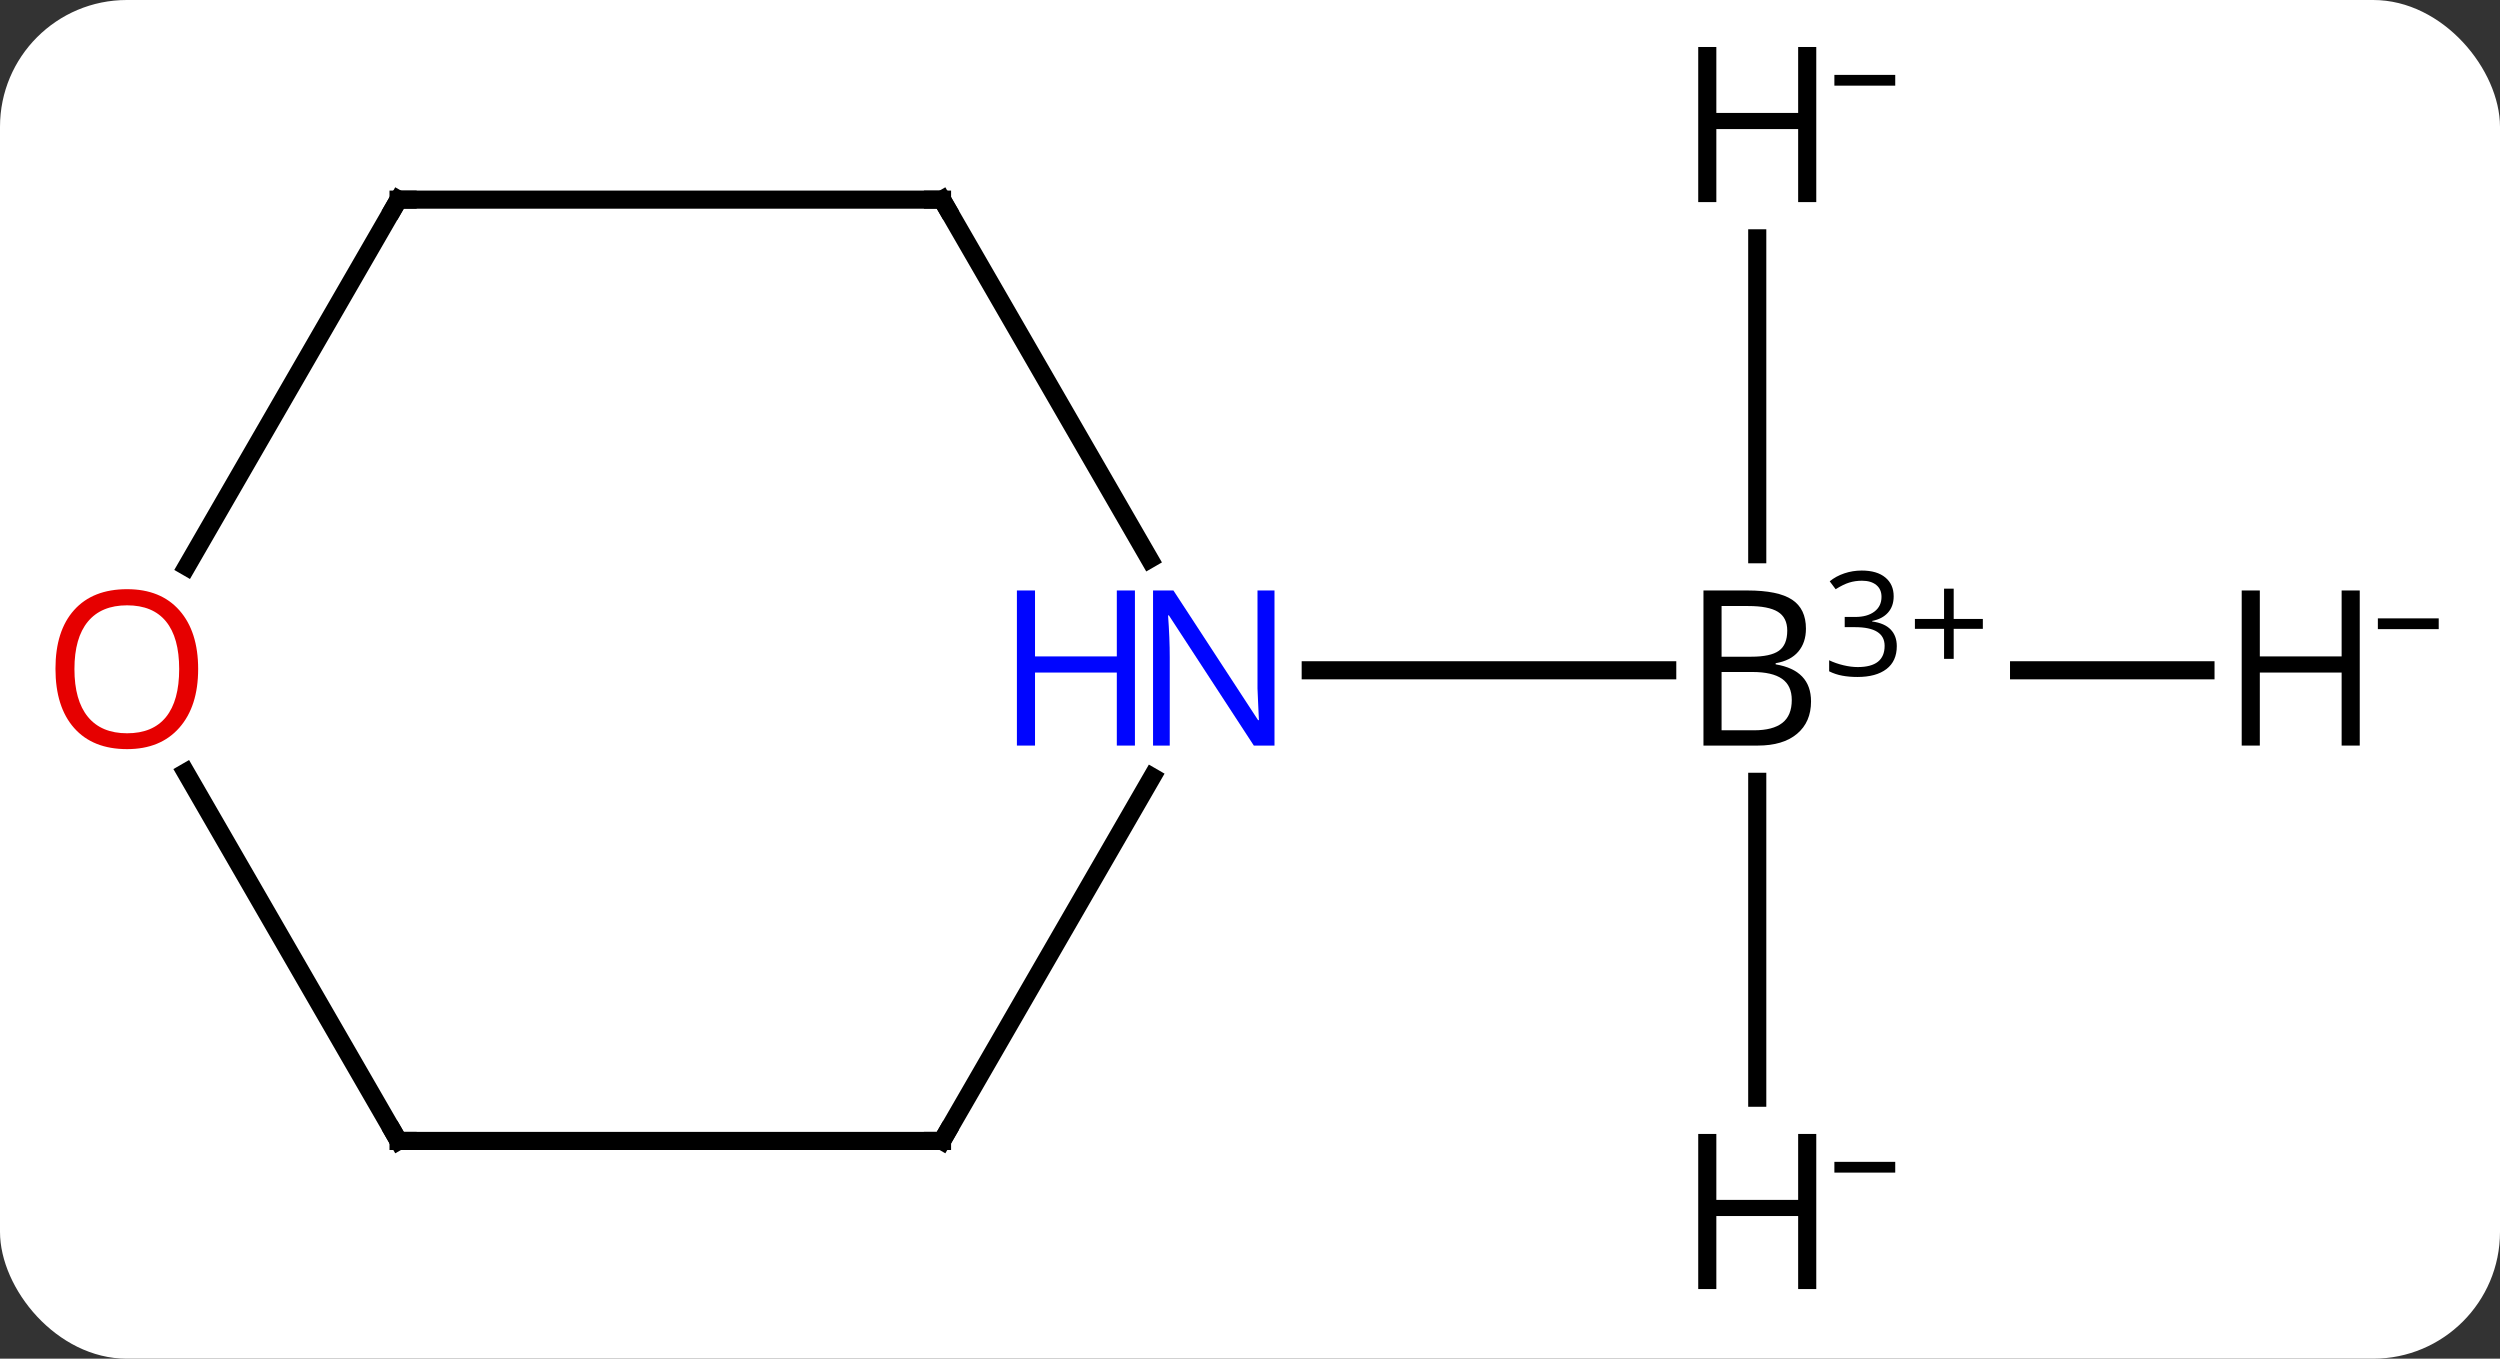 <svg width="138" viewBox="0 0 138 75" style="fill-opacity:1; color-rendering:auto; color-interpolation:auto; text-rendering:auto; stroke:black; stroke-linecap:square; stroke-miterlimit:10; shape-rendering:auto; stroke-opacity:1; fill:black; stroke-dasharray:none; font-weight:normal; stroke-width:1; font-family:'Open Sans'; font-style:normal; stroke-linejoin:miter; font-size:12; stroke-dashoffset:0; image-rendering:auto;" height="75" class="cas-substance-image" xmlns:xlink="http://www.w3.org/1999/xlink" xmlns="http://www.w3.org/2000/svg"><rect x="0" y="0" width="138" height="75" fill="#333333" stroke="none"/><svg class="cas-substance-single-component"><rect y="0" x="0" width="138" stroke="none" ry="7" rx="7" height="75" fill="white" class="cas-substance-group"/><svg y="0" x="0" width="138" viewBox="0 0 138 75" style="fill:black;" height="75" class="cas-substance-single-component-image"><svg><g><g transform="translate(67,37)" style="text-rendering:geometricPrecision; color-rendering:optimizeQuality; color-interpolation:linearRGB; stroke-linecap:butt; image-rendering:optimizeQuality;"><line y2="0" y1="0" x2="54.742" x1="44.453" style="fill:none;"/><line y2="23.594" y1="6.156" x2="30" x1="30" style="fill:none;"/><line y2="-23.844" y1="-6.406" x2="30" x1="30" style="fill:none;"/><line y2="0" y1="0" x2="5.352" x1="25.031" style="fill:none;"/><line y2="25.98" y1="5.888" x2="-15" x1="-3.4" style="fill:none;"/><line y2="-25.98" y1="-6.138" x2="-15" x1="-3.544" style="fill:none;"/><line y2="25.98" y1="25.98" x2="-45" x1="-15" style="fill:none;"/><line y2="-25.98" y1="-25.98" x2="-45" x1="-15" style="fill:none;"/><line y2="5.636" y1="25.98" x2="-56.746" x1="-45" style="fill:none;"/><line y2="-5.722" y1="-25.98" x2="-56.697" x1="-45" style="fill:none;"/><path style="stroke-linecap:square; stroke:none;" d="M27.031 -4.406 L29.453 -4.406 Q31.156 -4.406 31.922 -3.898 Q32.688 -3.391 32.688 -2.297 Q32.688 -1.531 32.266 -1.031 Q31.844 -0.531 31.016 -0.391 L31.016 -0.328 Q32.969 0 32.969 1.719 Q32.969 2.859 32.195 3.508 Q31.422 4.156 30.031 4.156 L27.031 4.156 L27.031 -4.406 ZM28.031 -0.75 L29.672 -0.75 Q30.734 -0.75 31.195 -1.078 Q31.656 -1.406 31.656 -2.188 Q31.656 -2.906 31.141 -3.227 Q30.625 -3.547 29.5 -3.547 L28.031 -3.547 L28.031 -0.75 ZM28.031 0.094 L28.031 3.312 L29.828 3.312 Q30.859 3.312 31.383 2.906 Q31.906 2.5 31.906 1.641 Q31.906 0.844 31.367 0.469 Q30.828 0.094 29.734 0.094 L28.031 0.094 Z"/><path style="stroke-linecap:square; stroke:none;" d="M37.531 -4.084 Q37.531 -3.538 37.219 -3.186 Q36.906 -2.834 36.344 -2.725 L36.344 -2.694 Q37.031 -2.6 37.367 -2.248 Q37.703 -1.897 37.703 -1.334 Q37.703 -0.506 37.133 -0.069 Q36.562 0.369 35.531 0.369 Q35.078 0.369 34.695 0.298 Q34.312 0.228 33.969 0.056 L33.969 -0.553 Q34.328 -0.381 34.75 -0.28 Q35.172 -0.178 35.547 -0.178 Q37.031 -0.178 37.031 -1.35 Q37.031 -2.381 35.391 -2.381 L34.828 -2.381 L34.828 -2.944 L35.406 -2.944 Q36.078 -2.944 36.469 -3.241 Q36.859 -3.538 36.859 -4.053 Q36.859 -4.475 36.57 -4.709 Q36.281 -4.944 35.781 -4.944 Q35.406 -4.944 35.078 -4.842 Q34.75 -4.741 34.328 -4.475 L34 -4.912 Q34.344 -5.194 34.805 -5.35 Q35.266 -5.506 35.766 -5.506 Q36.609 -5.506 37.07 -5.123 Q37.531 -4.741 37.531 -4.084 Z"/><path style="stroke-linecap:square; stroke:none;" d="M40.844 -2.834 L42.453 -2.834 L42.453 -2.288 L40.844 -2.288 L40.844 -0.631 L40.312 -0.631 L40.312 -2.288 L38.703 -2.288 L38.703 -2.834 L40.312 -2.834 L40.312 -4.506 L40.844 -4.506 L40.844 -2.834 Z"/><path style="stroke-linecap:square; stroke:none;" d="M63.258 4.156 L62.258 4.156 L62.258 0.125 L57.742 0.125 L57.742 4.156 L56.742 4.156 L56.742 -4.406 L57.742 -4.406 L57.742 -0.766 L62.258 -0.766 L62.258 -4.406 L63.258 -4.406 L63.258 4.156 Z"/><path style="stroke-linecap:square; stroke:none;" d="M64.258 -2.272 L64.258 -2.866 L67.617 -2.866 L67.617 -2.272 L64.258 -2.272 Z"/><path style="stroke-linecap:square; stroke:none;" d="M33.258 34.156 L32.258 34.156 L32.258 30.125 L27.742 30.125 L27.742 34.156 L26.742 34.156 L26.742 25.594 L27.742 25.594 L27.742 29.234 L32.258 29.234 L32.258 25.594 L33.258 25.594 L33.258 34.156 Z"/><path style="stroke-linecap:square; stroke:none;" d="M34.258 27.728 L34.258 27.134 L37.617 27.134 L37.617 27.728 L34.258 27.728 Z"/><path style="stroke-linecap:square; stroke:none;" d="M33.258 -25.844 L32.258 -25.844 L32.258 -29.875 L27.742 -29.875 L27.742 -25.844 L26.742 -25.844 L26.742 -34.406 L27.742 -34.406 L27.742 -30.766 L32.258 -30.766 L32.258 -34.406 L33.258 -34.406 L33.258 -25.844 Z"/><path style="stroke-linecap:square; stroke:none;" d="M34.258 -32.272 L34.258 -32.866 L37.617 -32.866 L37.617 -32.272 L34.258 -32.272 Z"/></g><g transform="translate(67,37)" style="fill:rgb(0,5,255); text-rendering:geometricPrecision; color-rendering:optimizeQuality; image-rendering:optimizeQuality; font-family:'Open Sans'; stroke:rgb(0,5,255); color-interpolation:linearRGB;"><path style="stroke:none;" d="M3.352 4.156 L2.211 4.156 L-2.477 -3.031 L-2.523 -3.031 Q-2.43 -1.766 -2.43 -0.719 L-2.43 4.156 L-3.352 4.156 L-3.352 -4.406 L-2.227 -4.406 L2.445 2.75 L2.492 2.75 Q2.492 2.594 2.445 1.734 Q2.398 0.875 2.414 0.5 L2.414 -4.406 L3.352 -4.406 L3.352 4.156 Z"/><path style="stroke:none;" d="M-4.352 4.156 L-5.352 4.156 L-5.352 0.125 L-9.867 0.125 L-9.867 4.156 L-10.867 4.156 L-10.867 -4.406 L-9.867 -4.406 L-9.867 -0.766 L-5.352 -0.766 L-5.352 -4.406 L-4.352 -4.406 L-4.352 4.156 Z"/></g><g transform="translate(67,37)" style="stroke-linecap:butt; text-rendering:geometricPrecision; color-rendering:optimizeQuality; image-rendering:optimizeQuality; font-family:'Open Sans'; color-interpolation:linearRGB; stroke-miterlimit:5;"><path style="fill:none;" d="M-14.75 25.547 L-15 25.98 L-15.5 25.98"/><path style="fill:none;" d="M-14.75 -25.547 L-15 -25.98 L-15.5 -25.98"/><path style="fill:none;" d="M-44.5 25.98 L-45 25.98 L-45.25 25.547"/><path style="fill:none;" d="M-44.5 -25.98 L-45 -25.98 L-45.25 -25.547"/><path style="fill:rgb(230,0,0); stroke:none;" d="M-56.062 -0.07 Q-56.062 1.992 -57.102 3.172 Q-58.141 4.352 -59.984 4.352 Q-61.875 4.352 -62.906 3.188 Q-63.938 2.023 -63.938 -0.086 Q-63.938 -2.18 -62.906 -3.328 Q-61.875 -4.477 -59.984 -4.477 Q-58.125 -4.477 -57.094 -3.305 Q-56.062 -2.133 -56.062 -0.07 ZM-62.891 -0.07 Q-62.891 1.664 -62.148 2.57 Q-61.406 3.477 -59.984 3.477 Q-58.562 3.477 -57.836 2.578 Q-57.109 1.68 -57.109 -0.07 Q-57.109 -1.805 -57.836 -2.695 Q-58.562 -3.586 -59.984 -3.586 Q-61.406 -3.586 -62.148 -2.688 Q-62.891 -1.789 -62.891 -0.07 Z"/></g></g></svg></svg></svg></svg>